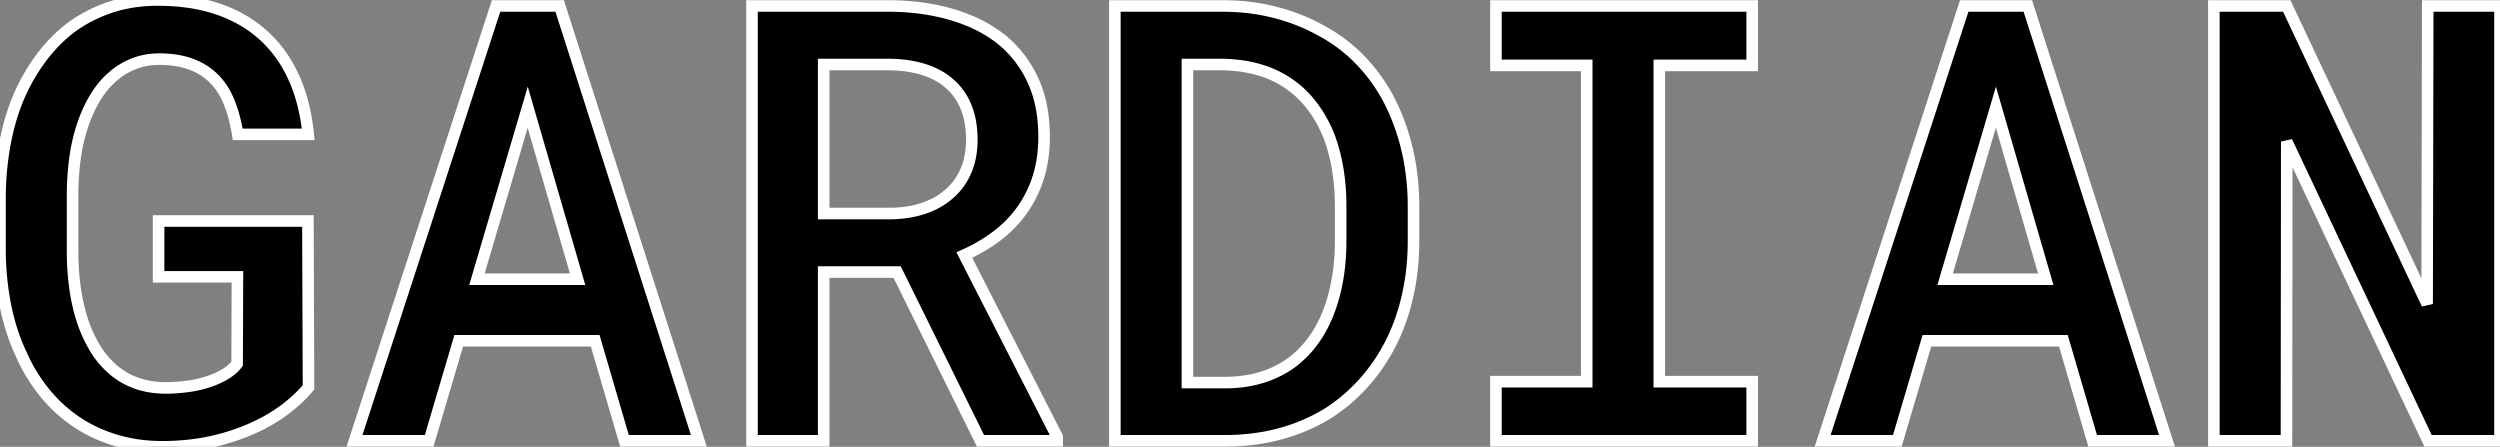 <svg width="204.37" height="36.524" viewBox="0 0 204.37 36.524" xmlns="http://www.w3.org/2000/svg"><rect x="0" y="0" width="204.37" height="36.524" fill="#808080" stroke="none"/><g id="svgGroup" stroke-linecap="round" fill-rule="evenodd" font-size="9pt" stroke="#ffffff" stroke-width="0.25mm" fill="#000000" style="stroke:#ffffff;stroke-width:0.25mm;fill:#000000"><path d="M 198.486 36.035 L 204.37 36.035 L 204.37 0.488 L 198.462 0.488 L 198.413 24.854 L 186.938 0.488 L 180.981 0.488 L 180.981 36.035 L 186.914 36.035 L 186.938 11.572 L 198.486 36.035 Z M 25.22 31.665 L 25.171 18.067 L 12.964 18.067 L 12.964 22.632 L 19.409 22.632 L 19.385 29.736 A 3.148 3.148 0 0 1 18.8 30.318 A 4.093 4.093 0 0 1 18.335 30.628 A 7.075 7.075 0 0 1 17.112 31.179 A 7.985 7.985 0 0 1 16.895 31.25 A 10.132 10.132 0 0 1 15.21 31.604 A 13.966 13.966 0 0 1 13.477 31.714 Q 12.036 31.69 10.901 31.226 A 5.986 5.986 0 0 1 8.911 29.907 Q 8.228 29.248 7.727 28.394 A 11.84 11.84 0 0 1 6.86 26.563 A 14.326 14.326 0 0 1 6.332 24.68 A 16.908 16.908 0 0 1 6.165 23.755 A 20.371 20.371 0 0 1 5.947 21.388 A 23.563 23.563 0 0 1 5.933 20.557 L 5.933 15.967 A 22.62 22.62 0 0 1 6.104 13.159 A 15.816 15.816 0 0 1 6.45 11.282 A 13.716 13.716 0 0 1 6.641 10.596 A 12.211 12.211 0 0 1 7.312 8.856 A 10.46 10.46 0 0 1 7.703 8.118 A 7.661 7.661 0 0 1 8.652 6.812 A 6.614 6.614 0 0 1 9.229 6.25 A 5.897 5.897 0 0 1 10.938 5.213 A 5.418 5.418 0 0 1 12.598 4.847 A 6.396 6.396 0 0 1 13.013 4.834 A 9.084 9.084 0 0 1 14.281 4.918 Q 14.952 5.013 15.524 5.214 A 5.441 5.441 0 0 1 15.686 5.274 Q 16.821 5.713 17.603 6.543 A 5.507 5.507 0 0 1 18.471 7.785 A 6.803 6.803 0 0 1 18.774 8.46 A 11.321 11.321 0 0 1 19.233 9.959 A 14.137 14.137 0 0 1 19.434 10.986 L 25.195 10.986 Q 24.951 8.447 24.048 6.409 Q 23.145 4.37 21.582 2.93 A 10.188 10.188 0 0 0 18.696 1.078 A 12.153 12.153 0 0 0 17.871 0.757 A 13.199 13.199 0 0 0 15.305 0.156 A 17.911 17.911 0 0 0 12.891 0 A 12.899 12.899 0 0 0 10.328 0.246 A 11.053 11.053 0 0 0 9.045 0.586 Q 7.275 1.172 5.811 2.246 Q 4.468 3.272 3.418 4.663 A 15.825 15.825 0 0 0 1.707 7.53 A 17.482 17.482 0 0 0 1.611 7.739 A 17.527 17.527 0 0 0 0.652 10.591 A 20.329 20.329 0 0 0 0.427 11.621 A 24.351 24.351 0 0 0 0.012 15.445 A 27.262 27.262 0 0 0 0 16.016 L 0 20.557 A 24.242 24.242 0 0 0 0.313 24.256 A 21.721 21.721 0 0 0 0.464 25.073 Q 0.903 27.222 1.758 29.004 A 13.568 13.568 0 0 0 3.65 32.105 A 12.017 12.017 0 0 0 6.226 34.473 A 11.616 11.616 0 0 0 9.117 35.882 A 13.144 13.144 0 0 0 9.448 35.986 Q 11.23 36.524 13.281 36.524 A 19.418 19.418 0 0 0 16.209 36.31 A 16.707 16.707 0 0 0 17.456 36.072 A 17.58 17.58 0 0 0 20.221 35.195 A 15.621 15.621 0 0 0 21.069 34.815 A 13.582 13.582 0 0 0 22.826 33.807 A 11.83 11.83 0 0 0 23.438 33.362 A 12.745 12.745 0 0 0 24.518 32.423 A 10.154 10.154 0 0 0 25.22 31.665 Z M 143.237 0.488 L 122.29 0.488 L 122.29 5.347 L 129.712 5.347 L 129.712 31.201 L 122.29 31.201 L 122.29 36.035 L 143.237 36.035 L 143.237 31.201 L 135.645 31.201 L 135.645 5.347 L 143.237 5.347 L 143.237 0.488 Z M 67.334 22.241 L 73.34 22.241 L 80.151 36.035 L 86.426 36.035 L 86.426 35.718 L 78.833 20.85 A 14.002 14.002 0 0 0 81.114 19.564 A 12.741 12.741 0 0 0 81.494 19.287 A 9.644 9.644 0 0 0 83.545 17.188 A 9.568 9.568 0 0 0 84.815 14.687 A 10.769 10.769 0 0 0 84.875 14.502 A 9.909 9.909 0 0 0 85.279 12.56 A 12.658 12.658 0 0 0 85.352 11.182 Q 85.352 8.521 84.424 6.531 A 9.248 9.248 0 0 0 81.836 3.198 A 11.233 11.233 0 0 0 79.12 1.645 A 13.775 13.775 0 0 0 77.832 1.196 Q 75.513 0.513 72.754 0.488 L 61.475 0.488 L 61.475 36.035 L 67.334 36.035 L 67.334 22.241 Z M 37.5 27.857 L 48.657 27.857 L 51.05 36.035 L 57.129 36.035 L 45.752 0.488 L 40.552 0.488 L 28.979 36.035 L 35.083 36.035 L 37.5 27.857 Z M 157.52 27.857 L 168.677 27.857 L 171.069 36.035 L 177.148 36.035 L 165.771 0.488 L 160.571 0.488 L 148.999 36.035 L 155.103 36.035 L 157.52 27.857 Z M 91.138 0.488 L 91.138 36.035 L 100.122 36.035 A 18.063 18.063 0 0 0 103.335 35.758 A 15.704 15.704 0 0 0 104.7 35.449 A 14.793 14.793 0 0 0 108.035 34.096 A 13.615 13.615 0 0 0 108.594 33.765 Q 110.156 32.764 111.438 31.348 A 14.998 14.998 0 0 0 113.623 28.198 A 16.014 16.014 0 0 0 114.774 25.312 A 18.749 18.749 0 0 0 115.051 24.255 A 19.723 19.723 0 0 0 115.533 20.612 A 22.643 22.643 0 0 0 115.552 19.678 L 115.552 16.895 A 21.038 21.038 0 0 0 115.298 13.575 A 18.314 18.314 0 0 0 115.015 12.158 A 18.172 18.172 0 0 0 113.962 9.033 A 16.086 16.086 0 0 0 113.501 8.081 A 14.14 14.14 0 0 0 111.145 4.859 Q 109.741 3.418 107.935 2.466 Q 106.274 1.538 104.248 1.013 A 16.657 16.657 0 0 0 100.918 0.514 A 19.328 19.328 0 0 0 99.927 0.488 L 91.138 0.488 Z M 97.07 31.275 L 97.07 5.274 L 99.927 5.274 A 12.503 12.503 0 0 1 101.62 5.414 A 10.489 10.489 0 0 1 102.563 5.603 A 9.057 9.057 0 0 1 104.052 6.11 A 7.706 7.706 0 0 1 104.761 6.47 A 8.021 8.021 0 0 1 107.08 8.435 Q 108.057 9.644 108.643 11.133 A 13.399 13.399 0 0 1 109.177 12.915 A 15.915 15.915 0 0 1 109.351 13.794 A 17.594 17.594 0 0 1 109.579 16.05 A 20.447 20.447 0 0 1 109.595 16.846 L 109.595 19.678 A 19.472 19.472 0 0 1 109.485 21.788 A 16.454 16.454 0 0 1 109.351 22.754 A 14.976 14.976 0 0 1 108.936 24.55 A 12.676 12.676 0 0 1 108.643 25.415 A 10.414 10.414 0 0 1 107.76 27.24 A 9.058 9.058 0 0 1 107.263 27.966 A 8.367 8.367 0 0 1 105.745 29.519 A 7.676 7.676 0 0 1 105.347 29.81 A 8.205 8.205 0 0 1 103.313 30.796 A 9.338 9.338 0 0 1 102.991 30.896 A 9.508 9.508 0 0 1 101.258 31.221 A 11.792 11.792 0 0 1 100.122 31.275 L 97.07 31.275 Z M 72.827 17.456 L 67.334 17.456 L 67.334 5.274 L 72.754 5.274 Q 74.268 5.298 75.488 5.676 A 6.31 6.31 0 0 1 76.746 6.214 A 5.221 5.221 0 0 1 77.563 6.787 A 4.954 4.954 0 0 1 78.967 8.728 A 6.152 6.152 0 0 1 79.346 10.11 A 8.444 8.444 0 0 1 79.443 11.426 A 7.3 7.3 0 0 1 79.333 12.72 A 5.678 5.678 0 0 1 79.004 13.867 A 5.27 5.27 0 0 1 78.238 15.183 A 4.756 4.756 0 0 1 77.783 15.674 A 5.729 5.729 0 0 1 76.031 16.829 A 6.783 6.783 0 0 1 75.647 16.98 A 7.956 7.956 0 0 1 73.979 17.375 A 10.162 10.162 0 0 1 72.827 17.456 Z M 47.217 22.827 L 38.989 22.827 L 43.14 8.765 L 47.217 22.827 Z M 167.236 22.827 L 159.009 22.827 L 163.159 8.765 L 167.236 22.827 Z" vector-effect="non-scaling-stroke"/></g></svg>